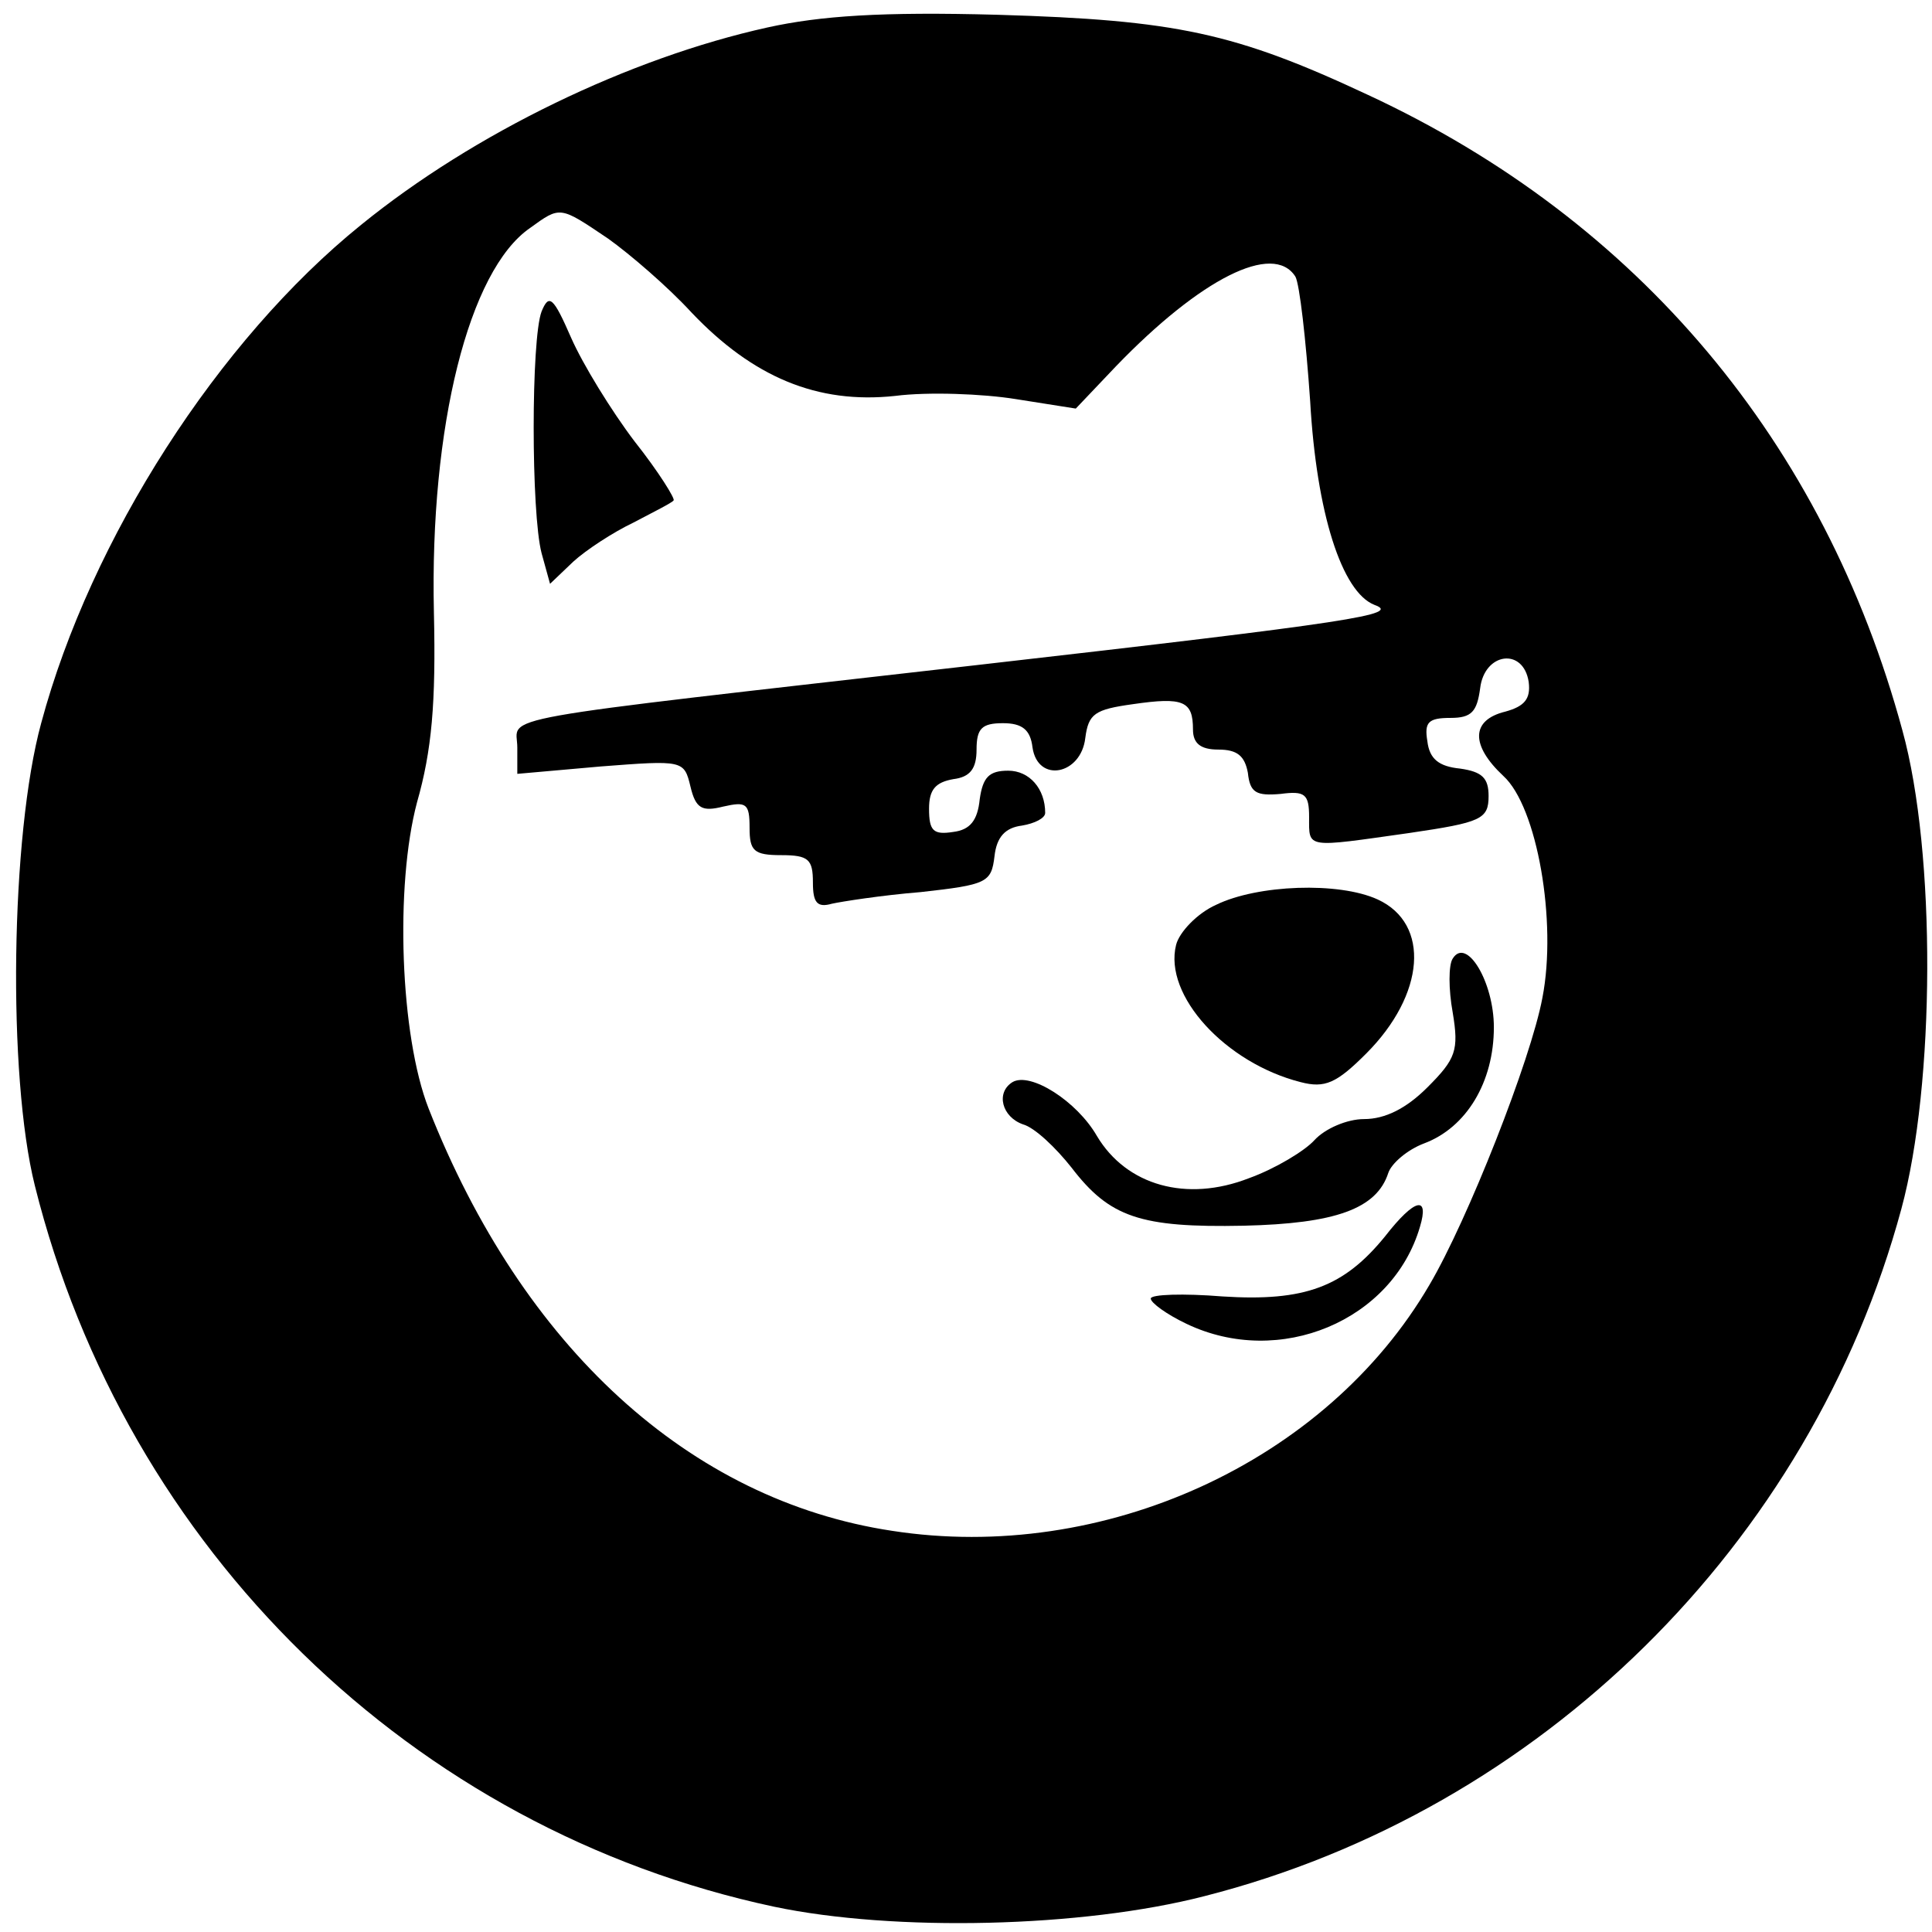 <?xml version="1.0" standalone="no"?>
<!DOCTYPE svg PUBLIC "-//W3C//DTD SVG 20010904//EN"
 "http://www.w3.org/TR/2001/REC-SVG-20010904/DTD/svg10.dtd">
<svg version="1.0" xmlns="http://www.w3.org/2000/svg"
 width="183pt" height="183pt" viewBox="0 0 183 183"
 preserveAspectRatio="xMidYMid meet">

<g transform="translate(0,183) scale(0.1,-0.1)"
fill="#000000" stroke="none">
<path d="M727 1804 c-131 -29 -278 -100 -385 -187 -135 -109 -256 -297 -303
-472 -29 -106 -32 -334 -6 -438 86 -345 358 -610 700 -683 114 -24 292 -20
408 10 318 81 574 333 660 651 32 118 33 337 1 453 -74 273 -250 483 -506 602
-126 59 -182 71 -351 76 -110 3 -168 -1 -218 -12z m-151 -200 c21 -15 57 -46
79 -70 58 -61 119 -87 193 -79 31 4 83 2 114 -3 l57 -9 38 40 c80 83 149 118
170 85 4 -7 10 -60 14 -118 6 -106 30 -181 61 -193 25 -9 -18 -16 -377 -57
-473 -54 -435 -47 -435 -78 l0 -25 79 7 c78 6 79 6 85 -19 5 -21 11 -24 31
-19 22 5 25 3 25 -20 0 -22 4 -26 30 -26 26 0 30 -4 30 -26 0 -19 4 -24 18
-20 9 2 47 8 84 11 63 7 67 9 70 34 2 18 10 27 26 29 12 2 22 7 22 12 0 23
-15 40 -35 40 -18 0 -24 -6 -27 -27 -2 -20 -9 -29 -25 -31 -19 -3 -23 1 -23
22 0 18 6 25 23 28 16 2 22 10 22 28 0 20 5 25 25 25 18 0 26 -6 28 -23 5 -34
46 -26 50 9 3 23 9 27 45 32 48 7 57 3 57 -24 0 -13 7 -19 24 -19 18 0 25 -6
28 -22 2 -19 8 -22 31 -20 23 3 27 0 27 -22 0 -30 -4 -29 95 -15 68 10 75 13
75 35 0 17 -6 23 -27 26 -20 2 -29 9 -31 26 -3 18 1 22 22 22 20 0 25 6 28 28
4 34 41 39 46 6 2 -16 -4 -23 -22 -28 -33 -8 -33 -32 -2 -61 32 -29 51 -138
37 -210 -11 -59 -71 -211 -107 -272 -98 -168 -309 -264 -509 -233 -192 29
-350 174 -439 400 -27 69 -32 211 -11 290 14 49 18 94 16 180 -4 176 33 324
91 364 29 21 28 21 74 -10z"/>
<path d="M513 1535 c-10 -26 -10 -191 0 -229 l8 -29 22 21 c12 11 38 28 57 37
19 10 37 19 38 21 2 1 -14 27 -37 56 -22 29 -49 73 -60 98 -17 39 -21 42 -28
25z"/>
<path d="M1152 973 c-18 -8 -35 -26 -38 -38 -12 -48 47 -112 118 -130 23 -6
34 -1 62 27 56 56 61 123 11 146 -37 17 -114 14 -153 -5z"/>
<path d="M1376 922 c-4 -6 -4 -29 0 -51 6 -36 3 -44 -24 -71 -20 -20 -40 -30
-60 -30 -16 0 -37 -9 -47 -20 -9 -10 -37 -27 -62 -36 -59 -23 -116 -7 -144 40
-19 33 -63 61 -80 51 -16 -10 -10 -33 10 -40 11 -3 31 -22 46 -41 36 -47 65
-57 163 -55 87 2 126 16 137 50 3 9 18 22 34 28 40 15 66 58 66 110 0 43 -26
86 -39 65z"/>
<path d="M1312 659 c-39 -48 -76 -62 -154 -57 -37 3 -68 2 -68 -2 0 -4 15 -15
34 -24 88 -42 195 3 221 92 9 30 -5 27 -33 -9z"/>
</g>
</svg>
